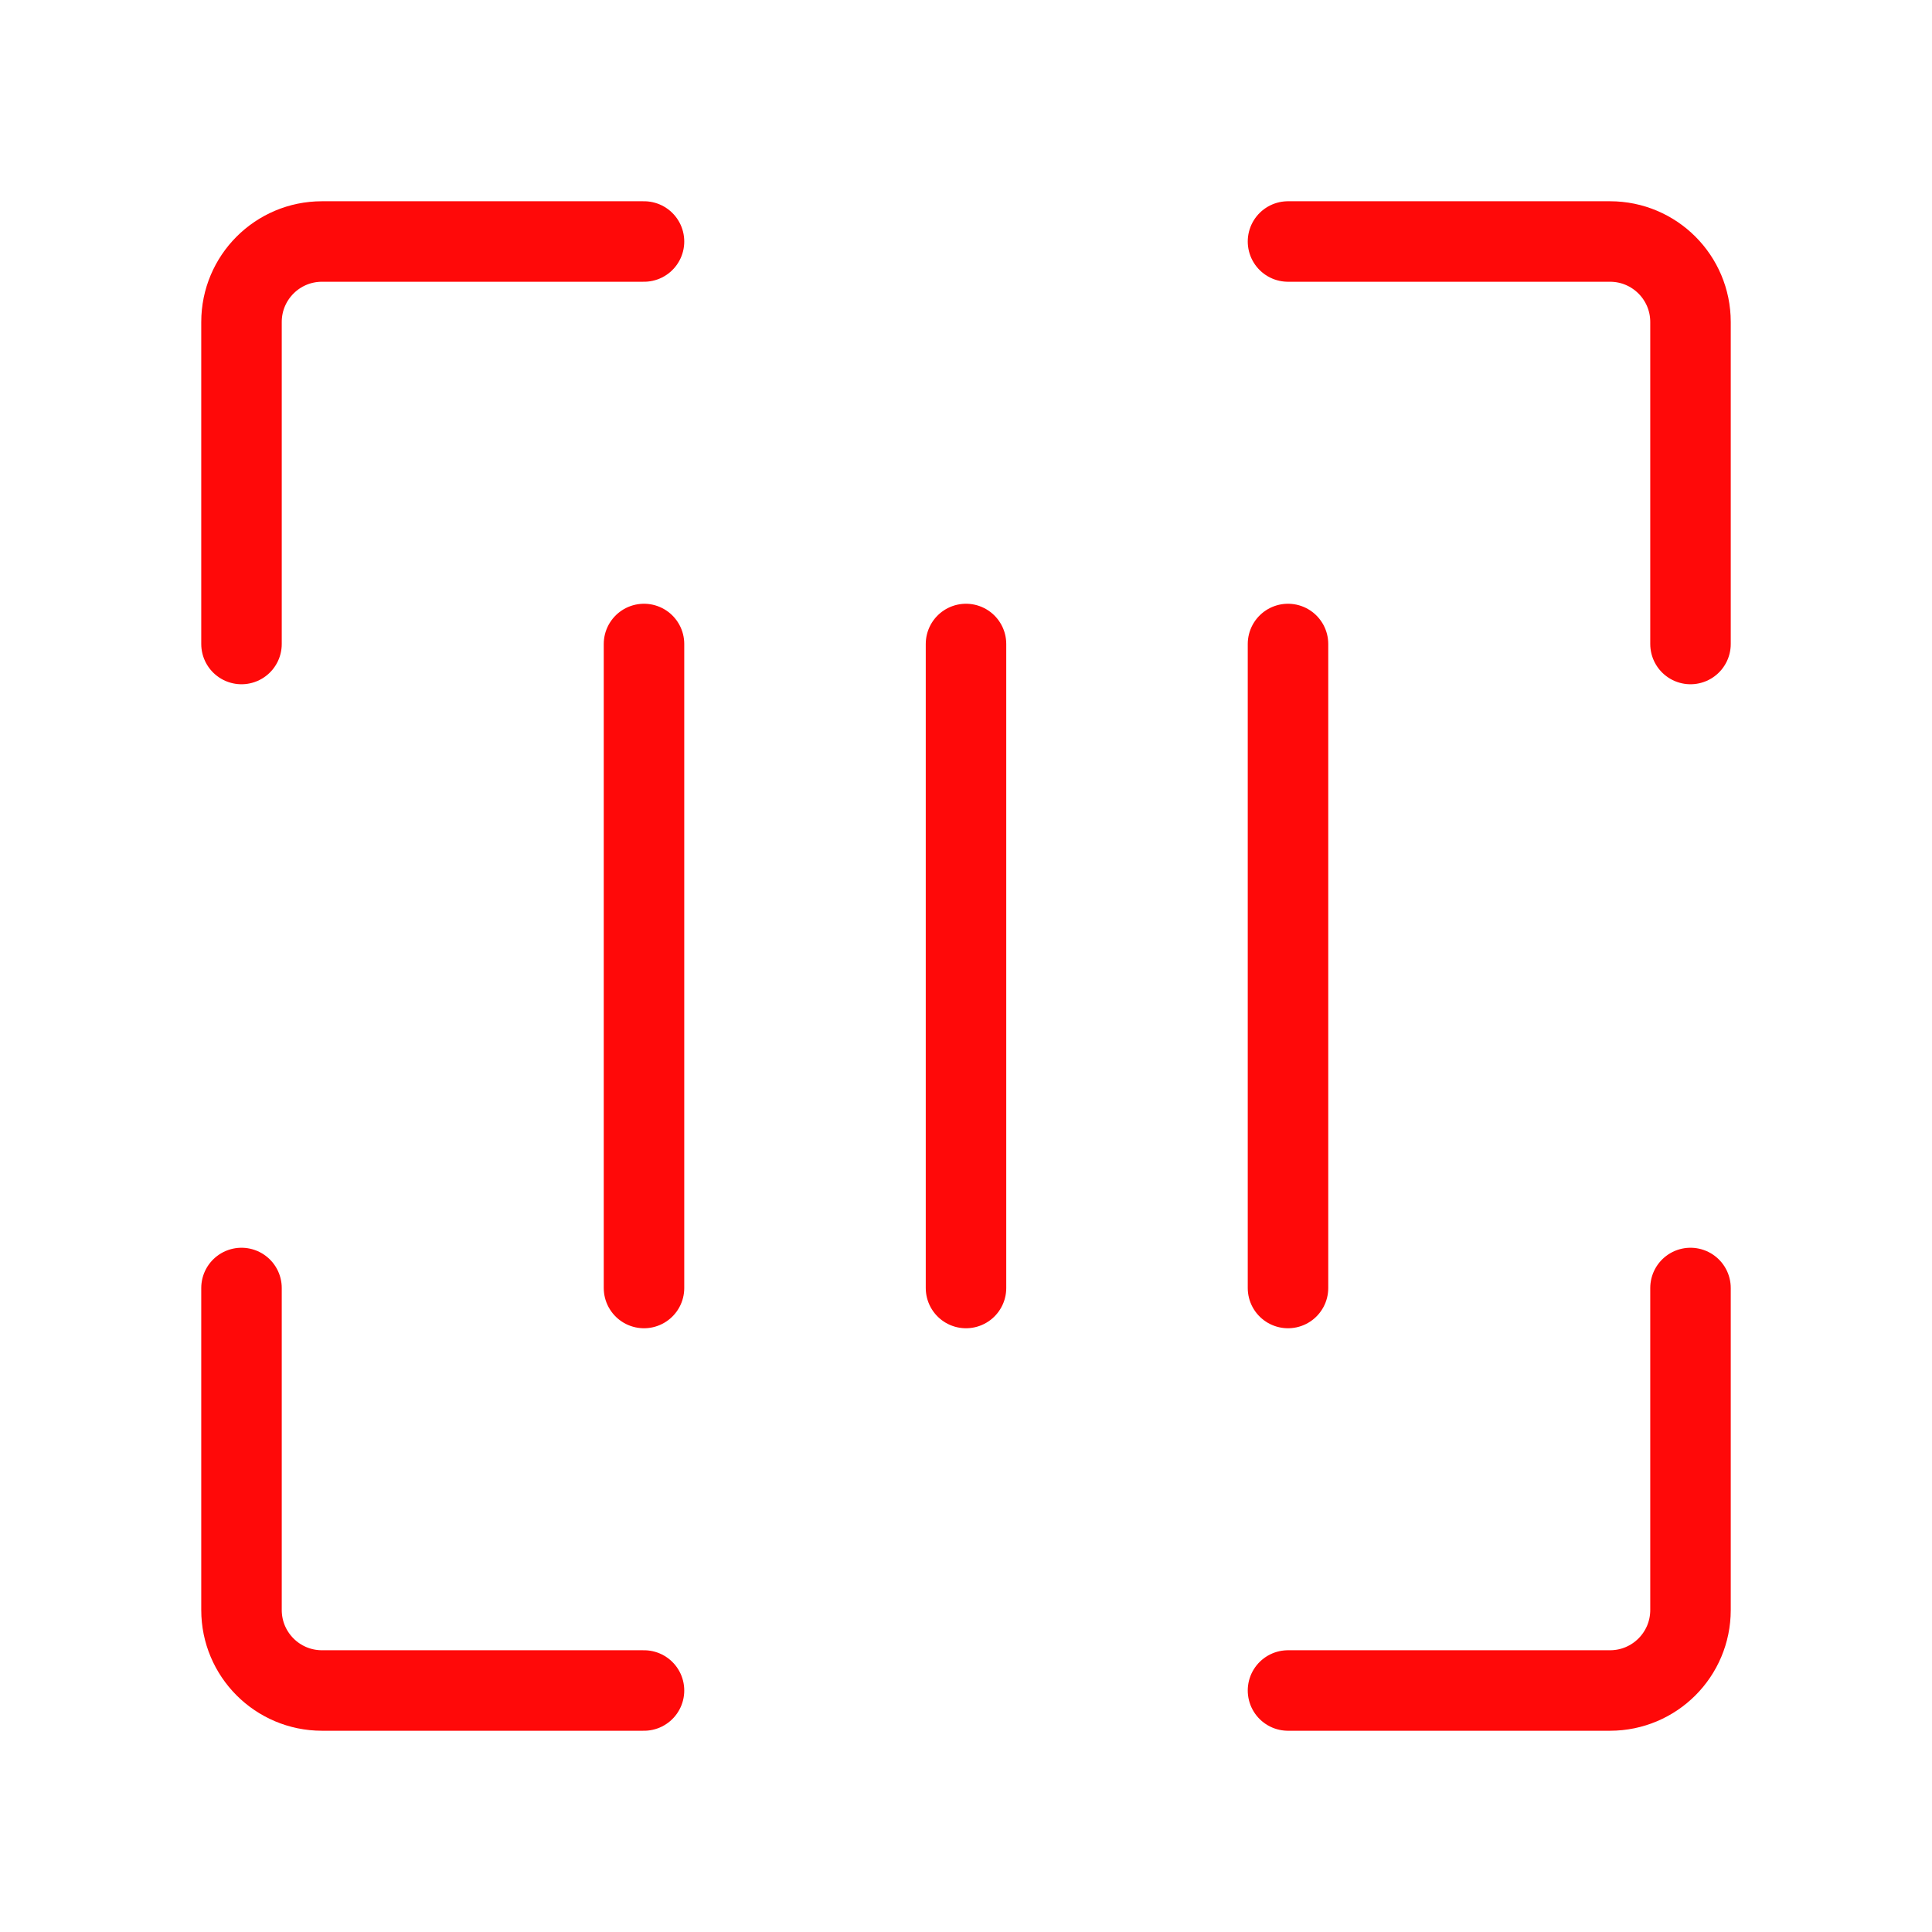 <?xml version="1.0" encoding="UTF-8"?><svg width="24" height="24" viewBox="0 0 48 48" fill="none" xmlns="http://www.w3.org/2000/svg"><path d="M16 6H8C6.895 6 6 6.895 6 8V16" stroke="#FF0909" stroke-width="2" stroke-linecap="round" stroke-linejoin="round"/><path d="M16 42H8C6.895 42 6 41.105 6 40V32" stroke="#FF0909" stroke-width="2" stroke-linecap="round" stroke-linejoin="round"/><path d="M32 42H40C41.105 42 42 41.105 42 40V32" stroke="#FF0909" stroke-width="2" stroke-linecap="round" stroke-linejoin="round"/><path d="M32 6H40C41.105 6 42 6.895 42 8V16" stroke="#FF0909" stroke-width="2" stroke-linecap="round" stroke-linejoin="round"/><path d="M24 16V32" stroke="#FF0909" stroke-width="2" stroke-linecap="round" stroke-linejoin="round"/><path d="M32 16V32" stroke="#FF0909" stroke-width="2" stroke-linecap="round" stroke-linejoin="round"/><path d="M16 16V32" stroke="#FF0909" stroke-width="2" stroke-linecap="round" stroke-linejoin="round"/></svg>